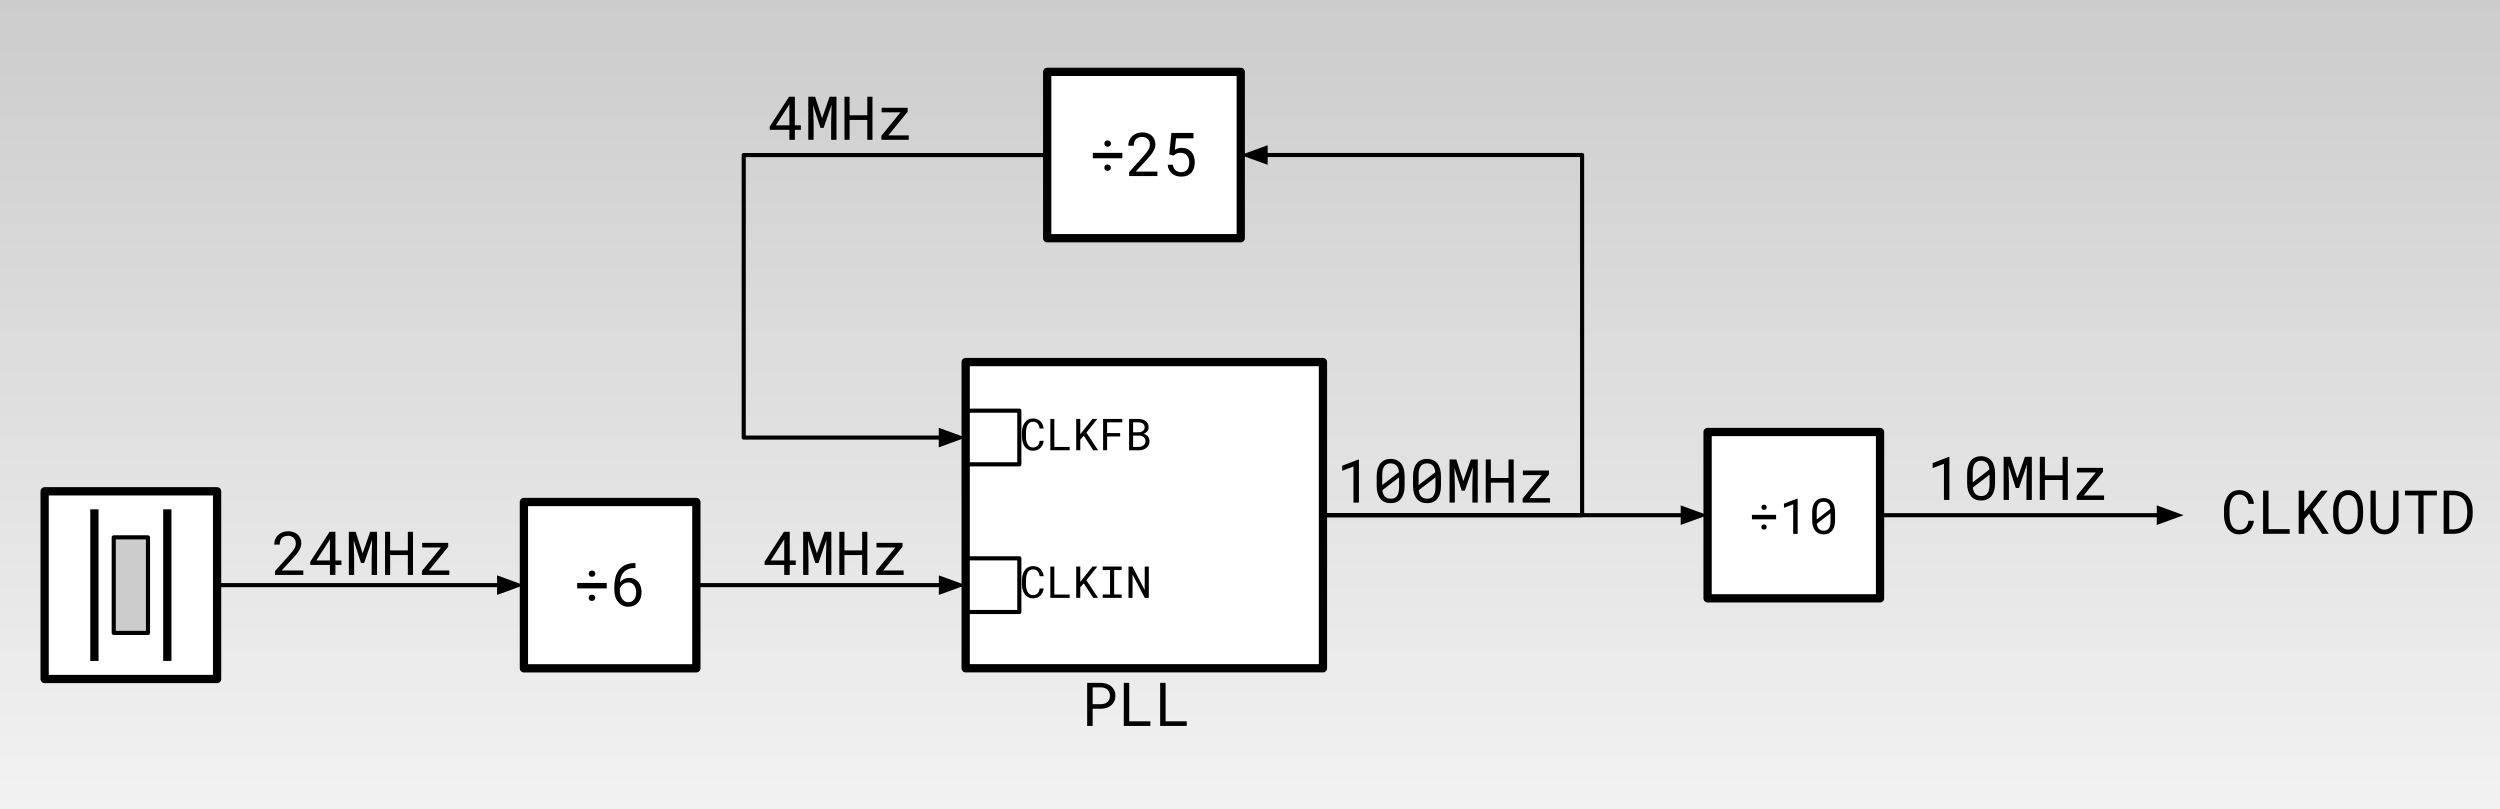 <svg version="1.1" viewBox="0.0 0.0 604.525 195.685" fill="none" stroke="none" stroke-linecap="square" stroke-miterlimit="10" xmlns:xlink="http://www.w3.org/1999/xlink" xmlns="http://www.w3.org/2000/svg"><rect x="0.0" y="0.0" width="604.525" height="195.685" fill="#808080" stroke="none"/><clipPath id="p.0"><path d="m0 0l604.525 0l0 195.685l-604.525 0l0 -195.685z" clip-rule="nonzero"/></clipPath><g clip-path="url(#p.0)"><path fill="#000000" fill-opacity="0.0" d="m0 0l604.525 0l0 195.685l-604.525 0z" fill-rule="evenodd"/><defs><linearGradient id="p.1" gradientUnits="userSpaceOnUse" gradientTransform="matrix(14.005 0.0 0.0 14.005 0.0 0.0)" spreadMethod="pad" x1="43.214" y1="14.005" x2="43.214" y2="1.6960323654498012E-9"><stop offset="0.0" stop-color="#f2f2f2"/><stop offset="1.0" stop-color="#cccccc"/></linearGradient></defs><path fill="url(#p.1)" d="m0 0l605.197 0l0 196.126l-605.197 0z" fill-rule="evenodd"/><path fill="#000000" fill-opacity="0.0" d="m44.492 115.944l86.394 0l0 37.165l-86.394 0z" fill-rule="evenodd"/><path fill="#000000" d="m73.342 139.024l0 -1.078l-5.234 0l2.797 -3.031q0.391 -0.438 0.75 -0.859q0.359 -0.438 0.625 -0.891q0.266 -0.438 0.422 -0.891q0.156 -0.453 0.156 -0.922q0 -0.625 -0.219 -1.156q-0.219 -0.531 -0.625 -0.906q-0.406 -0.391 -1.0 -0.609q-0.594 -0.219 -1.328 -0.219q-0.797 0 -1.422 0.266q-0.625 0.25 -1.062 0.688q-0.438 0.438 -0.672 1.016q-0.219 0.578 -0.219 1.25l1.328 0q0 -0.5 0.125 -0.891q0.125 -0.391 0.391 -0.672q0.25 -0.266 0.625 -0.406q0.391 -0.156 0.906 -0.156q0.438 0 0.766 0.141q0.344 0.141 0.594 0.391q0.234 0.25 0.359 0.594q0.125 0.344 0.125 0.734q0 0.312 -0.078 0.609q-0.078 0.297 -0.266 0.625q-0.188 0.328 -0.5 0.734q-0.297 0.391 -0.766 0.891l-3.406 3.797l0 0.953l6.828 0zm7.764 -3.5l0 -6.922l-1.406 0l-4.672 7.219l0 0.781l4.75 0l0 2.422l1.328 0l0 -2.422l1.453 0l0 -1.078l-1.453 0zm-4.609 0l3.078 -4.766l0.203 -0.391l0 5.156l-3.281 0zm9.498 -6.922l-1.641 0l0 10.422l1.281 0l0 -4.156l-0.109 -4.203l1.766 5.469l0.766 0l1.922 -5.625l-0.109 4.359l0 4.156l1.297 0l0 -10.422l-1.656 0l-1.828 5.219l-1.688 -5.219zm13.873 10.422l0 -10.422l-1.25 0l0 4.484l-4.281 0l0 -4.484l-1.234 0l0 10.422l1.234 0l0 -4.812l4.281 0l0 4.812l1.25 0zm3.842 -1.078l4.672 -5.734l0 -0.938l-6.297 0l0 1.109l4.562 0l-4.625 5.672l0 0.969l6.625 0l0 -1.078l-4.937 0z" fill-rule="nonzero"/><path fill="#ffffff" d="m126.686 121.383l41.701 0l0 40.22l-41.701 0z" fill-rule="evenodd"/><path stroke="#000000" stroke-width="2.0" stroke-linejoin="round" stroke-linecap="butt" d="m126.686 121.383l41.701 0l0 40.22l-41.701 0z" fill-rule="evenodd"/><path fill="#000000" d="m146.71 142.277l0 -1.312l-7.141 0l0 1.312l7.141 0zm-4.344 -3.547q0 0.312 0.188 0.531q0.203 0.219 0.594 0.219q0.391 0 0.594 -0.219q0.203 -0.219 0.203 -0.531q0 -0.328 -0.203 -0.547q-0.203 -0.219 -0.594 -0.219q-0.391 0 -0.594 0.219q-0.188 0.219 -0.188 0.547zm-0.016 5.828q0 0.312 0.188 0.531q0.203 0.219 0.594 0.219q0.391 0 0.594 -0.219q0.203 -0.219 0.203 -0.531q0 -0.328 -0.203 -0.547q-0.203 -0.219 -0.594 -0.219q-0.391 0 -0.594 0.219q-0.188 0.219 -0.188 0.547zm11.311 -8.406l-0.109 0q-1.125 0 -2.0 0.312q-0.875 0.312 -1.5 0.922q-0.891 0.891 -1.203 2.156q-0.297 1.25 -0.297 2.562l0 0.625q0 0.75 0.219 1.516q0.234 0.75 0.703 1.312q0.406 0.516 1.016 0.844q0.609 0.312 1.406 0.312q0.797 0 1.406 -0.281q0.609 -0.281 1.016 -0.766q0.406 -0.469 0.609 -1.109q0.203 -0.656 0.203 -1.391q0 -0.625 -0.172 -1.234q-0.172 -0.625 -0.531 -1.109q-0.375 -0.484 -0.938 -0.781q-0.562 -0.297 -1.344 -0.297q-0.359 0 -0.688 0.078q-0.328 0.078 -0.594 0.219q-0.297 0.141 -0.547 0.328q-0.234 0.188 -0.422 0.406q0.047 -0.672 0.281 -1.328q0.234 -0.656 0.688 -1.125q0.422 -0.453 1.078 -0.719q0.656 -0.266 1.609 -0.266l0.109 0l0 -1.188zm-1.734 4.688q0.484 0 0.844 0.203q0.359 0.203 0.594 0.531q0.234 0.344 0.344 0.781q0.125 0.422 0.125 0.891q0 0.516 -0.125 0.953q-0.125 0.438 -0.375 0.75q-0.25 0.312 -0.609 0.5q-0.359 0.172 -0.828 0.172q-0.391 0 -0.766 -0.188q-0.359 -0.188 -0.641 -0.562q-0.281 -0.359 -0.453 -0.891q-0.156 -0.531 -0.156 -1.219l0 -0.453q0.125 -0.328 0.328 -0.594q0.219 -0.266 0.484 -0.469q0.266 -0.188 0.578 -0.297q0.328 -0.109 0.656 -0.109z" fill-rule="nonzero"/><path fill="#ffffff" d="m412.912 104.465l41.701 0l0 40.22l-41.701 0z" fill-rule="evenodd"/><path stroke="#000000" stroke-width="2.0" stroke-linejoin="round" stroke-linecap="butt" d="m412.912 104.465l41.701 0l0 40.22l-41.701 0z" fill-rule="evenodd"/><path fill="#000000" d="m429.476 125.579l0 -1.078l-5.844 0l0 1.078l5.844 0zm-3.547 -2.906q0 0.25 0.156 0.438q0.172 0.172 0.484 0.172q0.312 0 0.469 -0.172q0.172 -0.188 0.172 -0.438q0 -0.266 -0.172 -0.453q-0.156 -0.188 -0.469 -0.188q-0.312 0 -0.484 0.188q-0.156 0.188 -0.156 0.453zm-0.016 4.766q0 0.266 0.156 0.453q0.172 0.172 0.484 0.172q0.328 0 0.484 -0.172q0.172 -0.188 0.172 -0.453q0 -0.266 -0.172 -0.438q-0.156 -0.188 -0.484 -0.188q-0.312 0 -0.484 0.188q-0.156 0.172 -0.156 0.438zm8.779 1.656l0 -8.531l-0.078 0l-3.234 1.234l0 1.0l2.234 -0.859l0 7.156l1.078 0zm9.045 -3.266l0 -2.0q0 -0.812 -0.188 -1.438q-0.188 -0.641 -0.531 -1.062q-0.359 -0.438 -0.875 -0.656q-0.516 -0.234 -1.172 -0.234q-0.656 0 -1.172 0.234q-0.5 0.219 -0.859 0.656q-0.359 0.422 -0.547 1.062q-0.188 0.625 -0.188 1.438l0 2.0q0 0.812 0.188 1.453q0.188 0.625 0.547 1.047q0.359 0.438 0.875 0.672q0.516 0.219 1.172 0.219q0.656 0 1.156 -0.219q0.516 -0.234 0.875 -0.672q0.344 -0.422 0.531 -1.047q0.188 -0.641 0.188 -1.453zm-4.438 -0.219q0 -0.156 0 -0.297q0 -0.141 0 -0.297l0 -1.422q0 -0.594 0.125 -1.047q0.125 -0.469 0.359 -0.75q0.203 -0.234 0.5 -0.344q0.297 -0.125 0.688 -0.125q0.375 0 0.672 0.109q0.297 0.109 0.484 0.344q0.203 0.203 0.328 0.531q0.125 0.328 0.172 0.75l-3.328 2.547zm3.344 0.453q0 0.625 -0.125 1.094q-0.125 0.453 -0.391 0.734q-0.203 0.219 -0.5 0.328q-0.281 0.109 -0.641 0.109q-0.359 0 -0.641 -0.094q-0.281 -0.109 -0.469 -0.312q-0.219 -0.203 -0.359 -0.531q-0.141 -0.328 -0.188 -0.75l3.312 -2.547q0 0.172 0 0.422q0 0.25 0 0.328l0 1.219z" fill-rule="nonzero"/><path fill="#ffffff" d="m233.509 87.551l86.394 0l0 74.047l-86.394 0z" fill-rule="evenodd"/><path stroke="#000000" stroke-width="2.0" stroke-linejoin="round" stroke-linecap="butt" d="m233.509 87.551l86.394 0l0 74.047l-86.394 0z" fill-rule="evenodd"/><path fill="#ffffff" d="m10.793 118.801l41.701 0l0 45.386l-41.701 0z" fill-rule="evenodd"/><path stroke="#000000" stroke-width="2.0" stroke-linejoin="round" stroke-linecap="butt" d="m10.793 118.801l41.701 0l0 45.386l-41.701 0z" fill-rule="evenodd"/><path fill="#cccccc" d="m27.501 129.939l8.283 0l0 23.111l-8.283 0z" fill-rule="evenodd"/><path stroke="#000000" stroke-width="1.0" stroke-linejoin="round" stroke-linecap="butt" d="m27.501 129.939l8.283 0l0 23.111l-8.283 0z" fill-rule="evenodd"/><path fill="#000000" fill-opacity="0.0" d="m40.457 124.167l0 34.655" fill-rule="evenodd"/><path stroke="#000000" stroke-width="2.0" stroke-linejoin="round" stroke-linecap="butt" d="m40.457 124.167l0 34.655" fill-rule="evenodd"/><path fill="#000000" fill-opacity="0.0" d="m22.827 124.167l0 34.655" fill-rule="evenodd"/><path stroke="#000000" stroke-width="2.0" stroke-linejoin="round" stroke-linecap="butt" d="m22.827 124.167l0 34.655" fill-rule="evenodd"/><path fill="#000000" fill-opacity="0.0" d="m233.509 99.307l12.976 0l0 12.976l-12.976 0z" fill-rule="evenodd"/><path stroke="#000000" stroke-width="1.0" stroke-linejoin="round" stroke-linecap="butt" d="m233.509 99.307l12.976 0l0 12.976l-12.976 0z" fill-rule="evenodd"/><path fill="#000000" fill-opacity="0.0" d="m233.509 135.005l12.976 0l0 12.976l-12.976 0z" fill-rule="evenodd"/><path stroke="#000000" stroke-width="1.0" stroke-linejoin="round" stroke-linecap="butt" d="m233.509 135.005l12.976 0l0 12.976l-12.976 0z" fill-rule="evenodd"/><path fill="#ffffff" d="m253.221 17.383l46.803 0l0 40.22l-46.803 0z" fill-rule="evenodd"/><path stroke="#000000" stroke-width="2.0" stroke-linejoin="round" stroke-linecap="butt" d="m253.221 17.383l46.803 0l0 40.22l-46.803 0z" fill-rule="evenodd"/><path fill="#000000" d="m271.398 38.277l0 -1.312l-7.141 0l0 1.312l7.141 0zm-4.344 -3.547q0 0.312 0.188 0.531q0.203 0.219 0.594 0.219q0.391 0 0.594 -0.219q0.203 -0.219 0.203 -0.531q0 -0.328 -0.203 -0.547q-0.203 -0.219 -0.594 -0.219q-0.391 0 -0.594 0.219q-0.188 0.219 -0.188 0.547zm-0.016 5.828q0 0.312 0.188 0.531q0.203 0.219 0.594 0.219q0.391 0 0.594 -0.219q0.203 -0.219 0.203 -0.531q0 -0.328 -0.203 -0.547q-0.203 -0.219 -0.594 -0.219q-0.391 0 -0.594 0.219q-0.188 0.219 -0.188 0.547zm12.826 2.016l0 -1.078l-5.234 0l2.797 -3.031q0.391 -0.438 0.75 -0.859q0.359 -0.438 0.625 -0.891q0.266 -0.438 0.422 -0.891q0.156 -0.453 0.156 -0.922q0 -0.625 -0.219 -1.156q-0.219 -0.531 -0.625 -0.906q-0.406 -0.391 -1.0 -0.609q-0.594 -0.219 -1.328 -0.219q-0.797 0 -1.422 0.266q-0.625 0.25 -1.062 0.688q-0.438 0.438 -0.672 1.016q-0.219 0.578 -0.219 1.25l1.328 0q0 -0.5 0.125 -0.891q0.125 -0.391 0.391 -0.672q0.25 -0.266 0.625 -0.406q0.391 -0.156 0.906 -0.156q0.438 0 0.766 0.141q0.344 0.141 0.594 0.391q0.234 0.25 0.359 0.594q0.125 0.344 0.125 0.734q0 0.312 -0.078 0.609q-0.078 0.297 -0.266 0.625q-0.188 0.328 -0.5 0.734q-0.297 0.391 -0.766 0.891l-3.406 3.797l0 0.953l6.828 0zm2.873 -5.219l1.062 0.266q0.172 -0.156 0.344 -0.281q0.172 -0.125 0.359 -0.203q0.188 -0.094 0.422 -0.141q0.25 -0.047 0.578 -0.047q0.5 0 0.891 0.188q0.391 0.172 0.656 0.484q0.266 0.312 0.391 0.734q0.141 0.422 0.141 0.906q0 0.547 -0.125 0.984q-0.125 0.438 -0.359 0.734q-0.25 0.312 -0.625 0.484q-0.359 0.172 -0.828 0.172q-0.844 0 -1.375 -0.453q-0.531 -0.469 -0.656 -1.344l-1.25 0q0.062 0.719 0.344 1.266q0.281 0.531 0.734 0.891q0.438 0.359 1.0 0.547q0.562 0.172 1.203 0.172q0.828 0 1.438 -0.25q0.625 -0.266 1.031 -0.734q0.406 -0.453 0.594 -1.094q0.203 -0.641 0.203 -1.391q0 -0.781 -0.219 -1.422q-0.203 -0.641 -0.609 -1.109q-0.406 -0.453 -0.984 -0.703q-0.562 -0.25 -1.281 -0.25q-0.562 0 -1.0 0.141q-0.422 0.141 -0.734 0.312l0.297 -2.766l4.219 0l0 -1.297l-5.344 0l-0.516 5.203z" fill-rule="nonzero"/><path fill="#000000" fill-opacity="0.0" d="m52.493 141.493l74.205 0" fill-rule="evenodd"/><path stroke="#000000" stroke-width="1.0" stroke-linejoin="round" stroke-linecap="butt" d="m52.493 141.493l68.205 0" fill-rule="evenodd"/><path fill="#000000" stroke="#000000" stroke-width="1.0" stroke-linecap="butt" d="m120.698 143.145l4.538 -1.652l-4.538 -1.652z" fill-rule="evenodd"/><path fill="#000000" fill-opacity="0.0" d="m168.387 141.493l65.134 0" fill-rule="evenodd"/><path stroke="#000000" stroke-width="1.0" stroke-linejoin="round" stroke-linecap="butt" d="m168.387 141.493l59.134 0" fill-rule="evenodd"/><path fill="#000000" stroke="#000000" stroke-width="1.0" stroke-linecap="butt" d="m227.521 143.145l4.538 -1.652l-4.538 -1.652z" fill-rule="evenodd"/><path fill="#000000" fill-opacity="0.0" d="m319.903 124.575l93.008 0" fill-rule="evenodd"/><path stroke="#000000" stroke-width="1.0" stroke-linejoin="round" stroke-linecap="butt" d="m319.903 124.575l87.008 0" fill-rule="evenodd"/><path fill="#000000" stroke="#000000" stroke-width="1.0" stroke-linecap="butt" d="m406.911 126.227l4.538 -1.652l-4.538 -1.652z" fill-rule="evenodd"/><path fill="#000000" fill-opacity="0.0" d="m319.903 124.575l62.667 0l0 -87.087l-82.541 0" fill-rule="evenodd"/><path stroke="#000000" stroke-width="1.0" stroke-linejoin="round" stroke-linecap="butt" d="m319.903 124.575l62.667 0l0 -87.087l-76.541 0" fill-rule="evenodd"/><path fill="#000000" stroke="#000000" stroke-width="1.0" stroke-linecap="butt" d="m306.029 35.836l-4.538 1.652l4.538 1.652z" fill-rule="evenodd"/><path fill="#000000" fill-opacity="0.0" d="m253.221 37.493l-73.381 0l0 68.315l53.664 0" fill-rule="evenodd"/><path stroke="#000000" stroke-width="1.0" stroke-linejoin="round" stroke-linecap="butt" d="m253.221 37.493l-73.381 0l0 68.315l47.664 0" fill-rule="evenodd"/><path fill="#000000" stroke="#000000" stroke-width="1.0" stroke-linecap="butt" d="m227.504 107.46l4.538 -1.652l-4.538 -1.652z" fill-rule="evenodd"/><path fill="#000000" fill-opacity="0.0" d="m237.556 125.336l61.228 0l0 32.315l-61.228 0z" fill-rule="evenodd"/><path fill="#000000" d="m252.369 142.295l-0.969 0q-0.047 0.344 -0.156 0.641q-0.109 0.297 -0.312 0.5q-0.188 0.219 -0.469 0.344q-0.281 0.125 -0.656 0.125q-0.344 0 -0.609 -0.109q-0.25 -0.125 -0.453 -0.312q-0.188 -0.203 -0.312 -0.453q-0.125 -0.25 -0.203 -0.547q-0.078 -0.281 -0.109 -0.578q-0.031 -0.297 -0.031 -0.578l0 -1.078q0 -0.281 0.031 -0.578q0.031 -0.297 0.109 -0.578q0.078 -0.297 0.203 -0.547q0.125 -0.25 0.328 -0.453q0.188 -0.188 0.438 -0.297q0.266 -0.109 0.609 -0.109q0.375 0 0.656 0.125q0.281 0.125 0.469 0.344q0.203 0.234 0.312 0.531q0.109 0.297 0.156 0.641l0.969 0q-0.062 -0.547 -0.266 -0.984q-0.188 -0.453 -0.516 -0.781q-0.312 -0.312 -0.766 -0.484q-0.453 -0.188 -1.016 -0.188q-0.469 0 -0.859 0.141q-0.375 0.125 -0.672 0.359q-0.297 0.234 -0.516 0.562q-0.219 0.312 -0.359 0.688q-0.141 0.375 -0.219 0.797q-0.062 0.406 -0.062 0.828l0 1.062q0 0.422 0.062 0.828q0.078 0.406 0.219 0.781q0.141 0.375 0.359 0.703q0.219 0.312 0.516 0.547q0.297 0.234 0.672 0.375q0.391 0.125 0.859 0.125q0.547 0 0.984 -0.172q0.453 -0.188 0.781 -0.5q0.328 -0.312 0.531 -0.75q0.203 -0.438 0.266 -0.969zm2.582 1.469l0 -6.766l-0.969 0l0 7.578l4.672 0l0 -0.812l-3.703 0zm7.114 -2.703l2.297 3.516l1.172 0l-2.828 -4.266l2.641 -3.312l-1.172 0l-2.219 2.781l-0.734 0.922l0 -3.703l-0.984 0l0 7.578l0.984 0l0 -2.562l0.844 -0.953zm4.582 -4.062l0 0.844l1.766 0l0 5.906l-1.766 0l0 0.828l4.578 0l0 -0.828l-1.812 0l0 -5.906l1.812 0l0 -0.844l-4.578 0zm11.145 7.578l0 -7.578l-0.984 0l-0.016 5.656l-2.938 -5.656l-0.969 0l0 7.578l0.969 0l0.016 -5.656l2.938 5.656l0.984 0z" fill-rule="nonzero"/><path fill="#000000" fill-opacity="0.0" d="m237.556 89.638l53.323 0l0 32.315l-53.323 0z" fill-rule="evenodd"/><path fill="#000000" d="m252.369 106.597l-0.969 0q-0.047 0.344 -0.156 0.641q-0.109 0.297 -0.312 0.5q-0.188 0.219 -0.469 0.344q-0.281 0.125 -0.656 0.125q-0.344 0 -0.609 -0.109q-0.25 -0.125 -0.453 -0.312q-0.188 -0.203 -0.312 -0.453q-0.125 -0.25 -0.203 -0.547q-0.078 -0.281 -0.109 -0.578q-0.031 -0.297 -0.031 -0.578l0 -1.078q0 -0.281 0.031 -0.578q0.031 -0.297 0.109 -0.578q0.078 -0.297 0.203 -0.547q0.125 -0.25 0.328 -0.453q0.188 -0.188 0.438 -0.297q0.266 -0.109 0.609 -0.109q0.375 0 0.656 0.125q0.281 0.125 0.469 0.344q0.203 0.234 0.312 0.531q0.109 0.297 0.156 0.641l0.969 0q-0.062 -0.547 -0.266 -0.984q-0.188 -0.453 -0.516 -0.781q-0.312 -0.312 -0.766 -0.484q-0.453 -0.188 -1.016 -0.188q-0.469 0 -0.859 0.141q-0.375 0.125 -0.672 0.359q-0.297 0.234 -0.516 0.562q-0.219 0.312 -0.359 0.688q-0.141 0.375 -0.219 0.797q-0.062 0.406 -0.062 0.828l0 1.062q0 0.422 0.062 0.828q0.078 0.406 0.219 0.781q0.141 0.375 0.359 0.703q0.219 0.312 0.516 0.547q0.297 0.234 0.672 0.375q0.391 0.125 0.859 0.125q0.547 0 0.984 -0.172q0.453 -0.188 0.781 -0.5q0.328 -0.312 0.531 -0.75q0.203 -0.438 0.266 -0.969zm2.582 1.469l0 -6.766l-0.969 0l0 7.578l4.672 0l0 -0.812l-3.703 0zm7.114 -2.703l2.297 3.516l1.172 0l-2.828 -4.266l2.641 -3.312l-1.172 0l-2.219 2.781l-0.734 0.922l0 -3.703l-0.984 0l0 7.578l0.984 0l0 -2.562l0.844 -0.953zm8.801 0.172l0 -0.812l-3.156 0l0 -2.594l3.672 0l0 -0.828l-4.641 0l0 7.578l0.969 0l0 -3.344l3.156 0zm2.16 3.344l2.422 0q0.484 0 0.938 -0.141q0.469 -0.156 0.812 -0.438q0.344 -0.266 0.547 -0.672q0.219 -0.406 0.219 -0.938q0 -0.344 -0.109 -0.625q-0.094 -0.297 -0.281 -0.531q-0.172 -0.203 -0.438 -0.375q-0.266 -0.188 -0.547 -0.25l0 -0.016q0.266 -0.125 0.453 -0.25q0.203 -0.141 0.375 -0.344q0.156 -0.188 0.234 -0.438q0.094 -0.25 0.109 -0.547q0 -0.531 -0.219 -0.906q-0.203 -0.375 -0.547 -0.625q-0.344 -0.25 -0.797 -0.359q-0.453 -0.125 -0.922 -0.125l-2.25 0l0 7.578zm0.969 -3.547l1.531 0q0.312 0.016 0.578 0.109q0.266 0.094 0.469 0.266q0.188 0.172 0.297 0.422q0.125 0.25 0.109 0.578q0 0.312 -0.125 0.562q-0.109 0.25 -0.328 0.422q-0.203 0.172 -0.484 0.266q-0.266 0.094 -0.562 0.109l-1.484 0l0 -2.734zm0 -0.797l0 -2.406l1.312 0q0.281 0 0.547 0.078q0.281 0.062 0.484 0.203q0.203 0.141 0.328 0.375q0.125 0.219 0.125 0.531q0 0.297 -0.125 0.531q-0.125 0.219 -0.328 0.359q-0.203 0.156 -0.469 0.25q-0.266 0.078 -0.531 0.078l-1.344 0z" fill-rule="nonzero"/><path fill="#000000" fill-opacity="0.0" d="m528.024 105.992l83.654 0l0 37.165l-83.654 0z" fill-rule="evenodd"/><path fill="#000000" d="m545.024 125.931l-1.328 0q-0.062 0.484 -0.219 0.891q-0.156 0.391 -0.422 0.688q-0.266 0.297 -0.656 0.469q-0.375 0.156 -0.906 0.156q-0.469 0 -0.828 -0.141q-0.359 -0.156 -0.625 -0.438q-0.266 -0.266 -0.438 -0.609q-0.172 -0.344 -0.281 -0.75q-0.109 -0.391 -0.156 -0.797q-0.047 -0.422 -0.047 -0.812l0 -1.469q0 -0.375 0.047 -0.781q0.047 -0.422 0.156 -0.812q0.109 -0.391 0.281 -0.734q0.172 -0.359 0.438 -0.625q0.266 -0.266 0.625 -0.422q0.359 -0.156 0.828 -0.156q0.531 0 0.906 0.188q0.391 0.172 0.656 0.469q0.266 0.312 0.422 0.719q0.156 0.406 0.219 0.875l1.328 0q-0.094 -0.734 -0.359 -1.344q-0.266 -0.625 -0.719 -1.062q-0.438 -0.438 -1.062 -0.672q-0.609 -0.25 -1.391 -0.25q-0.641 0 -1.172 0.188q-0.516 0.172 -0.922 0.5q-0.422 0.328 -0.719 0.766q-0.297 0.438 -0.484 0.953q-0.203 0.516 -0.312 1.078q-0.094 0.562 -0.094 1.141l0 1.453q0 0.578 0.094 1.156q0.109 0.562 0.312 1.078q0.188 0.516 0.484 0.953q0.297 0.438 0.719 0.75q0.406 0.328 0.922 0.516q0.531 0.172 1.172 0.172q0.75 0 1.359 -0.234q0.625 -0.25 1.078 -0.672q0.438 -0.438 0.719 -1.031q0.281 -0.609 0.375 -1.344zm3.53 2.016l0 -9.297l-1.312 0l0 10.422l6.422 0l0 -1.125l-5.109 0zm9.811 -3.719l3.141 4.844l1.609 0l-3.891 -5.859l3.656 -4.562l-1.625 0l-3.047 3.828l-1.016 1.266l0 -5.094l-1.344 0l0 10.422l1.344 0l0 -3.516l1.172 -1.328zm13.061 0.234l0 -1.188q0 -0.562 -0.094 -1.125q-0.078 -0.578 -0.266 -1.109q-0.203 -0.531 -0.5 -0.984q-0.281 -0.469 -0.688 -0.812q-0.391 -0.344 -0.922 -0.531q-0.516 -0.203 -1.156 -0.203q-0.641 0 -1.172 0.203q-0.516 0.188 -0.922 0.531q-0.391 0.359 -0.688 0.828q-0.281 0.453 -0.469 0.984q-0.203 0.516 -0.297 1.094q-0.078 0.562 -0.078 1.125l0 1.188q0 0.562 0.094 1.125q0.094 0.562 0.281 1.094q0.188 0.531 0.484 1.0q0.297 0.453 0.688 0.797q0.406 0.344 0.922 0.547q0.516 0.188 1.172 0.188q0.641 0 1.156 -0.188q0.516 -0.203 0.922 -0.547q0.406 -0.344 0.688 -0.797q0.297 -0.469 0.484 -1.0q0.188 -0.516 0.266 -1.078q0.094 -0.578 0.094 -1.141zm-1.297 -1.203l0 1.203q-0.016 0.375 -0.062 0.781q-0.031 0.406 -0.125 0.797q-0.109 0.406 -0.281 0.766q-0.172 0.359 -0.422 0.641q-0.25 0.266 -0.609 0.438q-0.359 0.172 -0.812 0.172q-0.469 0 -0.828 -0.172q-0.344 -0.172 -0.594 -0.438q-0.266 -0.281 -0.438 -0.641q-0.172 -0.375 -0.281 -0.766q-0.109 -0.391 -0.156 -0.797q-0.047 -0.422 -0.047 -0.781l0 -1.203q0 -0.359 0.047 -0.766q0.047 -0.406 0.156 -0.812q0.109 -0.391 0.281 -0.75q0.172 -0.359 0.422 -0.641q0.266 -0.266 0.609 -0.422q0.344 -0.172 0.812 -0.172q0.469 0 0.812 0.156q0.344 0.156 0.609 0.438q0.25 0.266 0.422 0.641q0.172 0.359 0.281 0.75q0.109 0.406 0.141 0.812q0.047 0.391 0.062 0.766zm9.858 -4.609l-1.281 0l-0.016 7.062q-0.016 0.469 -0.156 0.891q-0.125 0.422 -0.391 0.766q-0.266 0.328 -0.656 0.531q-0.375 0.188 -0.891 0.188q-0.5 0 -0.891 -0.188q-0.391 -0.203 -0.656 -0.531q-0.266 -0.344 -0.406 -0.766q-0.141 -0.422 -0.141 -0.891l-0.031 -7.062l-1.25 0l-0.016 7.062q0 0.719 0.25 1.359q0.25 0.641 0.703 1.125q0.438 0.469 1.062 0.75q0.625 0.266 1.375 0.266q0.75 0 1.375 -0.266q0.625 -0.281 1.062 -0.766q0.453 -0.469 0.703 -1.109q0.266 -0.641 0.266 -1.359l-0.016 -7.062zm9.28 1.141l0 -1.141l-7.719 0l0 1.141l3.219 0l0 9.281l1.281 0l0 -9.281l3.219 0zm1.639 9.281l2.406 0q0.75 0 1.391 -0.172q0.656 -0.172 1.172 -0.5q0.484 -0.312 0.875 -0.75q0.406 -0.438 0.656 -0.969q0.25 -0.516 0.375 -1.125q0.141 -0.625 0.141 -1.312l0 -0.766q0 -0.719 -0.141 -1.344q-0.141 -0.625 -0.406 -1.156q-0.297 -0.625 -0.781 -1.094q-0.484 -0.484 -1.125 -0.781q-0.469 -0.203 -1.016 -0.312q-0.531 -0.125 -1.141 -0.141l-2.406 0l0 10.422zm1.344 -9.328l1.062 0q0.5 0 0.906 0.109q0.422 0.094 0.766 0.281q0.469 0.25 0.797 0.656q0.328 0.406 0.516 0.906q0.141 0.391 0.219 0.844q0.078 0.438 0.094 0.922l0 0.781q-0.016 0.484 -0.094 0.922q-0.062 0.438 -0.203 0.828q-0.172 0.453 -0.453 0.828q-0.281 0.375 -0.672 0.641q-0.359 0.25 -0.828 0.391q-0.469 0.125 -1.047 0.141l-1.062 0l0 -8.25z" fill-rule="nonzero"/><path fill="#000000" fill-opacity="0.0" d="m158.749 115.944l86.394 0l0 37.165l-86.394 0z" fill-rule="evenodd"/><path fill="#000000" d="m190.965 135.524l0 -6.922l-1.406 0l-4.672 7.219l0 0.781l4.75 0l0 2.422l1.328 0l0 -2.422l1.453 0l0 -1.078l-1.453 0zm-4.609 0l3.078 -4.766l0.203 -0.391l0 5.156l-3.281 0zm9.498 -6.922l-1.641 0l0 10.422l1.281 0l0 -4.156l-0.109 -4.203l1.766 5.469l0.766 0l1.922 -5.625l-0.109 4.359l0 4.156l1.297 0l0 -10.422l-1.656 0l-1.828 5.219l-1.688 -5.219zm13.873 10.422l0 -10.422l-1.25 0l0 4.484l-4.281 0l0 -4.484l-1.234 0l0 10.422l1.234 0l0 -4.812l4.281 0l0 4.812l1.25 0zm3.842 -1.078l4.672 -5.734l0 -0.938l-6.297 0l0 1.109l4.562 0l-4.625 5.672l0 0.969l6.625 0l0 -1.078l-4.938 0z" fill-rule="nonzero"/><path fill="#000000" fill-opacity="0.0" d="m159.991 10.73l86.394 0l0 37.165l-86.394 0z" fill-rule="evenodd"/><path fill="#000000" d="m192.207 30.31l0 -6.922l-1.406 0l-4.672 7.219l0 0.781l4.75 0l0 2.422l1.328 0l0 -2.422l1.453 0l0 -1.078l-1.453 0zm-4.609 0l3.078 -4.766l0.203 -0.391l0 5.156l-3.281 0zm9.498 -6.922l-1.641 0l0 10.422l1.281 0l0 -4.156l-0.109 -4.203l1.766 5.469l0.766 0l1.922 -5.625l-0.109 4.359l0 4.156l1.297 0l0 -10.422l-1.656 0l-1.828 5.219l-1.688 -5.219zm13.873 10.422l0 -10.422l-1.25 0l0 4.484l-4.281 0l0 -4.484l-1.234 0l0 10.422l1.234 0l0 -4.812l4.281 0l0 4.812l1.25 0zm3.842 -1.078l4.672 -5.734l0 -0.938l-6.297 0l0 1.109l4.562 0l-4.625 5.672l0 0.969l6.625 0l0 -1.078l-4.938 0z" fill-rule="nonzero"/><path fill="#000000" fill-opacity="0.0" d="m306.257 98.451l86.394 0l0 37.165l-86.394 0z" fill-rule="evenodd"/><path fill="#000000" d="m328.6 121.531l0 -10.422l-0.094 0l-3.953 1.516l0 1.219l2.734 -1.047l0 8.734l1.312 0zm11.045 -3.984l0 -2.438q0 -1.0 -0.234 -1.766q-0.219 -0.766 -0.641 -1.297q-0.438 -0.531 -1.078 -0.797q-0.625 -0.281 -1.422 -0.281q-0.797 0 -1.422 0.281q-0.625 0.266 -1.047 0.797q-0.438 0.531 -0.672 1.297q-0.234 0.766 -0.234 1.766l0 2.438q0 1.0 0.234 1.766q0.234 0.766 0.672 1.281q0.438 0.547 1.062 0.812q0.625 0.266 1.422 0.266q0.797 0 1.422 -0.266q0.625 -0.281 1.062 -0.812q0.422 -0.516 0.641 -1.281q0.234 -0.766 0.234 -1.766zm-5.406 -0.266q0 -0.188 0 -0.359q0 -0.188 0 -0.359l0 -1.75q0 -0.734 0.141 -1.281q0.141 -0.562 0.453 -0.906q0.25 -0.281 0.609 -0.422q0.359 -0.156 0.828 -0.156q0.469 0 0.812 0.141q0.359 0.141 0.609 0.406q0.25 0.266 0.391 0.672q0.156 0.391 0.203 0.906l-4.047 3.109zm4.078 0.547q0 0.766 -0.156 1.328q-0.156 0.562 -0.484 0.922q-0.234 0.25 -0.594 0.391q-0.344 0.125 -0.797 0.125q-0.422 0 -0.766 -0.125q-0.344 -0.125 -0.594 -0.359q-0.266 -0.266 -0.438 -0.656q-0.156 -0.391 -0.219 -0.922l4.047 -3.094q0 0.203 0 0.516q0 0.297 0 0.391l0 1.484zm10.123 -0.281l0 -2.438q0 -1.0 -0.234 -1.766q-0.219 -0.766 -0.641 -1.297q-0.438 -0.531 -1.078 -0.797q-0.625 -0.281 -1.422 -0.281q-0.797 0 -1.422 0.281q-0.625 0.266 -1.047 0.797q-0.438 0.531 -0.672 1.297q-0.234 0.766 -0.234 1.766l0 2.438q0 1.0 0.234 1.766q0.234 0.766 0.672 1.281q0.438 0.547 1.062 0.812q0.625 0.266 1.422 0.266q0.797 0 1.422 -0.266q0.625 -0.281 1.062 -0.812q0.422 -0.516 0.641 -1.281q0.234 -0.766 0.234 -1.766zm-5.406 -0.266q0 -0.188 0 -0.359q0 -0.188 0 -0.359l0 -1.75q0 -0.734 0.141 -1.281q0.141 -0.562 0.453 -0.906q0.25 -0.281 0.609 -0.422q0.359 -0.156 0.828 -0.156q0.469 0 0.812 0.141q0.359 0.141 0.609 0.406q0.25 0.266 0.391 0.672q0.156 0.391 0.203 0.906l-4.047 3.109zm4.078 0.547q0 0.766 -0.156 1.328q-0.156 0.562 -0.484 0.922q-0.234 0.25 -0.594 0.391q-0.344 0.125 -0.797 0.125q-0.422 0 -0.766 -0.125q-0.344 -0.125 -0.594 -0.359q-0.266 -0.266 -0.438 -0.656q-0.156 -0.391 -0.219 -0.922l4.047 -3.094q0 0.203 0 0.516q0 0.297 0 0.391l0 1.484zm5.045 -6.719l-1.641 0l0 10.422l1.281 0l0 -4.156l-0.109 -4.203l1.766 5.469l0.766 0l1.922 -5.625l-0.109 4.359l0 4.156l1.297 0l0 -10.422l-1.656 0l-1.828 5.219l-1.688 -5.219zm13.873 10.422l0 -10.422l-1.25 0l0 4.484l-4.281 0l0 -4.484l-1.234 0l0 10.422l1.234 0l0 -4.812l4.281 0l0 4.812l1.25 0zm3.842 -1.078l4.672 -5.734l0 -0.938l-6.297 0l0 1.109l4.562 0l-4.625 5.672l0 0.969l6.625 0l0 -1.078l-4.938 0z" fill-rule="nonzero"/><path fill="#000000" fill-opacity="0.0" d="m454.613 124.575l73.417 0" fill-rule="evenodd"/><path stroke="#000000" stroke-width="1.0" stroke-linejoin="round" stroke-linecap="butt" d="m454.613 124.575l67.417 0" fill-rule="evenodd"/><path fill="#000000" stroke="#000000" stroke-width="1.0" stroke-linecap="butt" d="m522.03 126.227l4.538 -1.652l-4.538 -1.652z" fill-rule="evenodd"/><path fill="#000000" fill-opacity="0.0" d="m444.637 97.806l86.394 0l0 37.165l-86.394 0z" fill-rule="evenodd"/><path fill="#000000" d="m471.377 120.886l0 -10.422l-0.094 0l-3.953 1.516l0 1.219l2.734 -1.047l0 8.734l1.312 0zm11.045 -3.984l0 -2.438q0 -1.0 -0.234 -1.766q-0.219 -0.766 -0.641 -1.297q-0.438 -0.531 -1.078 -0.797q-0.625 -0.281 -1.422 -0.281q-0.797 0 -1.422 0.281q-0.625 0.266 -1.047 0.797q-0.438 0.531 -0.672 1.297q-0.234 0.766 -0.234 1.766l0 2.438q0 1.0 0.234 1.766q0.234 0.766 0.672 1.281q0.438 0.547 1.062 0.812q0.625 0.266 1.422 0.266q0.797 0 1.422 -0.266q0.625 -0.281 1.062 -0.812q0.422 -0.516 0.641 -1.281q0.234 -0.766 0.234 -1.766zm-5.406 -0.266q0 -0.188 0 -0.359q0 -0.188 0 -0.359l0 -1.75q0 -0.734 0.141 -1.281q0.141 -0.562 0.453 -0.906q0.25 -0.281 0.609 -0.422q0.359 -0.156 0.828 -0.156q0.469 0 0.812 0.141q0.359 0.141 0.609 0.406q0.25 0.266 0.391 0.672q0.156 0.391 0.203 0.906l-4.047 3.109zm4.078 0.547q0 0.766 -0.156 1.328q-0.156 0.562 -0.484 0.922q-0.234 0.25 -0.594 0.391q-0.344 0.125 -0.797 0.125q-0.422 0 -0.766 -0.125q-0.344 -0.125 -0.594 -0.359q-0.266 -0.266 -0.438 -0.656q-0.156 -0.391 -0.219 -0.922l4.047 -3.094q0 0.203 0 0.516q0 0.297 0 0.391l0 1.484zm5.045 -6.719l-1.641 0l0 10.422l1.281 0l0 -4.156l-0.109 -4.203l1.766 5.469l0.766 0l1.922 -5.625l-0.109 4.359l0 4.156l1.297 0l0 -10.422l-1.656 0l-1.828 5.219l-1.688 -5.219zm13.873 10.422l0 -10.422l-1.25 0l0 4.484l-4.281 0l0 -4.484l-1.234 0l0 10.422l1.234 0l0 -4.812l4.281 0l0 4.812l1.25 0zm3.842 -1.078l4.672 -5.734l0 -0.938l-6.297 0l0 1.109l4.562 0l-4.625 5.672l0 0.969l6.625 0l0 -1.078l-4.938 0z" fill-rule="nonzero"/><path fill="#000000" fill-opacity="0.0" d="m236.217 152.465l77.008 0l0 37.165l-77.008 0z" fill-rule="evenodd"/><path fill="#000000" d="m264.215 171.373l2.062 0q0.703 -0.016 1.328 -0.219q0.625 -0.203 1.094 -0.609q0.469 -0.391 0.734 -0.969q0.281 -0.578 0.281 -1.328q0 -0.75 -0.281 -1.328q-0.266 -0.578 -0.734 -0.969q-0.469 -0.391 -1.094 -0.594q-0.625 -0.219 -1.328 -0.234l-3.391 0l0 10.422l1.328 0l0 -4.172zm0 -1.094l0 -4.062l2.062 0q0.453 0 0.844 0.156q0.391 0.141 0.672 0.391q0.281 0.266 0.438 0.656q0.172 0.375 0.172 0.844q0 0.469 -0.172 0.844q-0.156 0.375 -0.438 0.625q-0.297 0.266 -0.688 0.406q-0.375 0.125 -0.828 0.141l-2.062 0zm8.842 4.141l0 -9.297l-1.312 0l0 10.422l6.422 0l0 -1.125l-5.109 0zm8.795 0l0 -9.297l-1.312 0l0 10.422l6.422 0l0 -1.125l-5.109 0z" fill-rule="nonzero"/></g></svg>